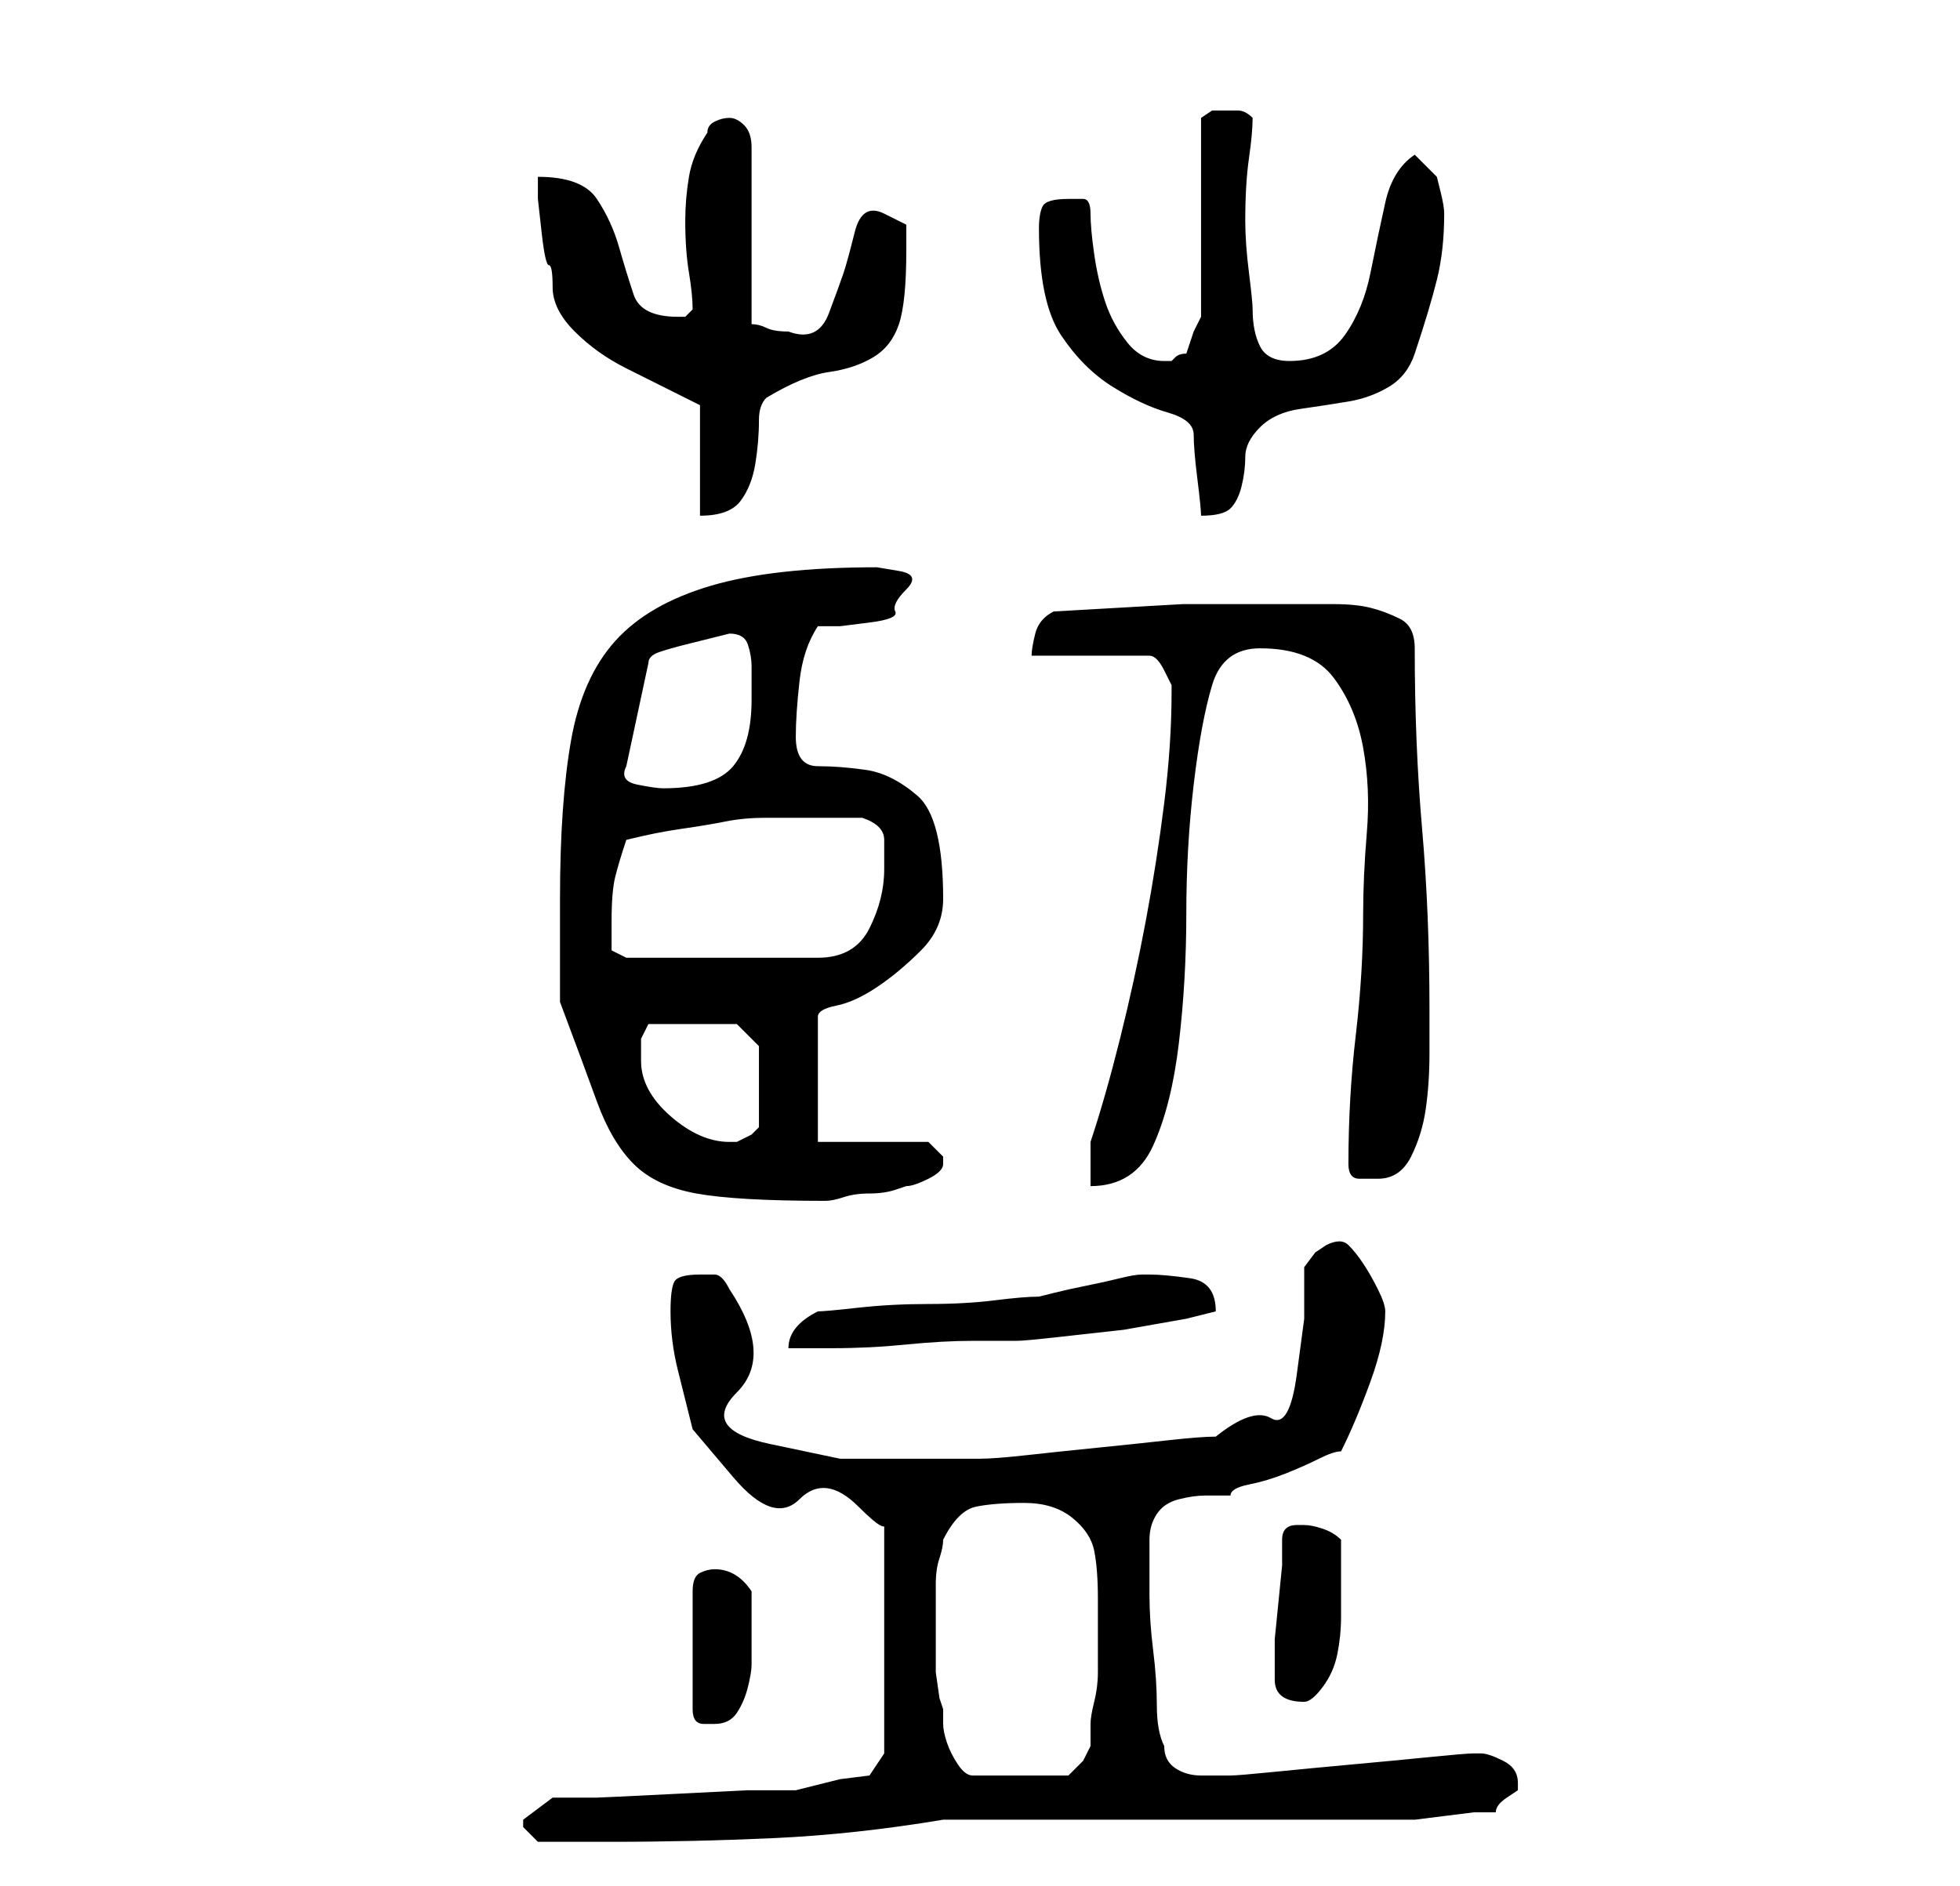 <?xml version="1.0" standalone="no"?>
<!DOCTYPE svg PUBLIC "-//W3C//DTD SVG 1.1//EN" "http://www.w3.org/Graphics/SVG/1.1/DTD/svg11.dtd" >
<svg xmlns="http://www.w3.org/2000/svg" xmlns:xlink="http://www.w3.org/1999/xlink" version="1.1" viewBox="-10 0 266 256">
   <path fill="currentColor"
d="M61 248v0l2 2h10q11 0 22 -0.5t23 -2.5h61h3t4 -0.5t4 -0.5h3q0 -1 1.5 -2l1.5 -1v-0.5v-0.5q0 -2 -2 -3t-3 -1h-1q-1 0 -6 0.5t-10.5 1t-10.5 1t-6 0.5h-2h-2q-2 0 -3.5 -1t-1.5 -3q-1 -2 -1 -5.5t-0.5 -7.5t-0.5 -7.5v-4.5v-3q0 -2 1 -3.5t3 -2t3.5 -0.5h3.5
q0 -1 2.5 -1.5t5 -1.5t4.5 -2t3 -1q2 -4 4 -9.5t2 -9.5q0 -1 -1 -3t-2 -3.5t-2 -2.5t-3 0l-1.5 1t-1.5 2v7t-1 7.5t-3.5 6t-7.5 2.5q-2 0 -6.5 0.5t-9.5 1t-9.5 1t-6.5 0.5h-3h-16t-9.5 -2t-4.5 -7t-1 -14q-1 -2 -2 -2h-2q-3 0 -3.5 1t-0.5 4q0 4 1 8l2 8t5.5 6.5t9 3t8 1
t3.5 1.5v32l-2 3l-4 0.5t-6 1.5h-6.5t-10 0.5t-10.5 0.5h-6t-2 1.5t-2 1.5v1zM117 221v-3v-3q0 -2 0.5 -3.5t0.5 -2.5q2 -4 4.5 -4.5t6.5 -0.5t6.5 2t3 4.5t0.5 6.5v8v2q0 2 -0.5 4t-0.5 3v3l-1 2t-2 2h-13q-1 0 -2 -1.5t-1.5 -3t-0.5 -2.5v-2l-0.5 -1.5t-0.5 -3.5v-3v-3z
M87 213q-1 0 -2 0.5t-1 2.5v16q0 2 1.5 2h1.5q2 0 3 -1.5t1.5 -3.5t0.5 -3v-3v-3.5v-3.5q-2 -3 -5 -3zM163 228q0 3 4 3q1 0 2.5 -2t2 -4.5t0.5 -5v-3.5v-7q-1 -1 -2.5 -1.5t-2.5 -0.5h-1v0q-1 0 -1.5 0.5t-0.5 1.5v3.5t-0.5 5t-0.5 5v3.5v2zM101 178q-4 2 -4 5h6
q5 0 10 -0.5t9 -0.5h6q1 0 5.5 -0.5l9 -1t8.5 -1.5l4 -1q0 -4 -3.5 -4.5t-5.5 -0.5h-1q-1 0 -3 0.5t-4.5 1t-4.5 1l-2 0.5q-2 0 -6 0.5t-9 0.5t-9.5 0.5t-5.5 0.5zM66 136q3 8 5 13.5t5 8.5t8.5 4t17.5 1v0q1 0 2.5 -0.5t3.5 -0.5t3.5 -0.5l1.5 -0.5q1 0 3 -1t2 -2v-1
l-1.5 -1.5l-0.5 -0.5h-15v-17q0 -1 2.5 -1.5t5.5 -2.5t6 -5t3 -7q0 -11 -3.5 -14t-7 -3.5t-6.5 -0.5t-3 -4q0 -3 0.5 -7.5t2.5 -7.5h3t4 -0.5t3.5 -1.5t1.5 -3t-1 -2.5t-3 -0.5q-14 0 -22.5 2.5t-13 7.5t-6 13.5t-1.5 21.5v3v4.5v4.5v2zM149 94q0 7 -1 15t-2.5 16t-3.5 16
t-4 14v3v3q6 0 8.5 -5.5t3.5 -14t1 -17.5t1 -17.5t2.5 -13.5t6.5 -5q7 0 10 4t4 9.5t0.5 11.5t-0.5 11q0 8 -1 16.5t-1 17.5q0 2 1.5 2h2.5q3 0 4.5 -3t2 -6.5t0.5 -7.5v-6q0 -13 -1 -24.5t-1 -24.5q0 -3 -2 -4t-4 -1.5t-5 -0.5h-4h-16.5t-17.5 1q-2 1 -2.5 3t-0.5 3h16
q1 0 2 2l1 2v0.5v0.5zM77 144v-3t1 -2h12l3 3v11l-1 1t-2 1h-1q-4 0 -8 -3.5t-4 -7.5zM73 125q0 -4 0.5 -6t1.5 -5q4 -1 7.5 -1.5t6 -1t5.5 -0.5h7h3h3q3 1 3 3v4q0 4 -2 8t-7 4h-26l-1 -0.5l-1 -0.5v-1.5v-2.5zM75 104l3 -14q0 -1 1.5 -1.5t3.5 -1l4 -1l2 -0.5q2 0 2.5 1.5
t0.5 3v3v1.5q0 6 -2.5 9t-9.5 3q-1 0 -3.5 -0.5t-1.5 -2.5zM63 24v3t0.5 4.5t1 4.5t0.5 3q0 3 3 6t7 5l7 3.5l3 1.5v15q4 0 5.5 -2t2 -5t0.5 -6q0 -2 1 -3q5 -3 8.5 -3.5t6 -2t3.5 -4.5t1 -10v-3.5t-3 -1.5t-4 2.5t-1.5 5.5t-2 5.5t-5.5 2.5q-2 0 -3 -0.5t-2 -0.5v-24
q0 -2 -1 -3t-2 -1t-2 0.5t-1 1.5q-2 3 -2.5 6t-0.5 6q0 4 0.5 7t0.5 5l-0.5 0.5l-0.5 0.5h-1q-5 0 -6 -3t-2 -6.5t-3 -6.5t-8 -3zM131 31q0 10 3 14.5t7 7t7.5 3.5t3.5 3t0.5 6t0.5 5q3 0 4 -1t1.5 -3t0.5 -4t2 -4t5.5 -2.5t6.5 -1t5.5 -2t3.5 -4.5q2 -6 3 -10t1 -9
q0 -1 -0.5 -3l-0.5 -2l-3 -3q-3 2 -4 6.5t-2 9.5t-3.5 8.5t-7.5 3.5q-3 0 -4 -2t-1 -5q0 -1 -0.5 -5t-0.5 -7q0 -5 0.5 -8.5t0.5 -5.5q-1 -1 -2 -1h-1h-2.5t-1.5 1v27l-1 2t-1 3q-1 0 -1.5 0.5l-0.5 0.5h-1q-3 0 -5 -2.5t-3 -5.5t-1.5 -6.5t-0.5 -5.5t-1 -2h-2q-3 0 -3.5 1
t-0.5 3z" />
</svg>
